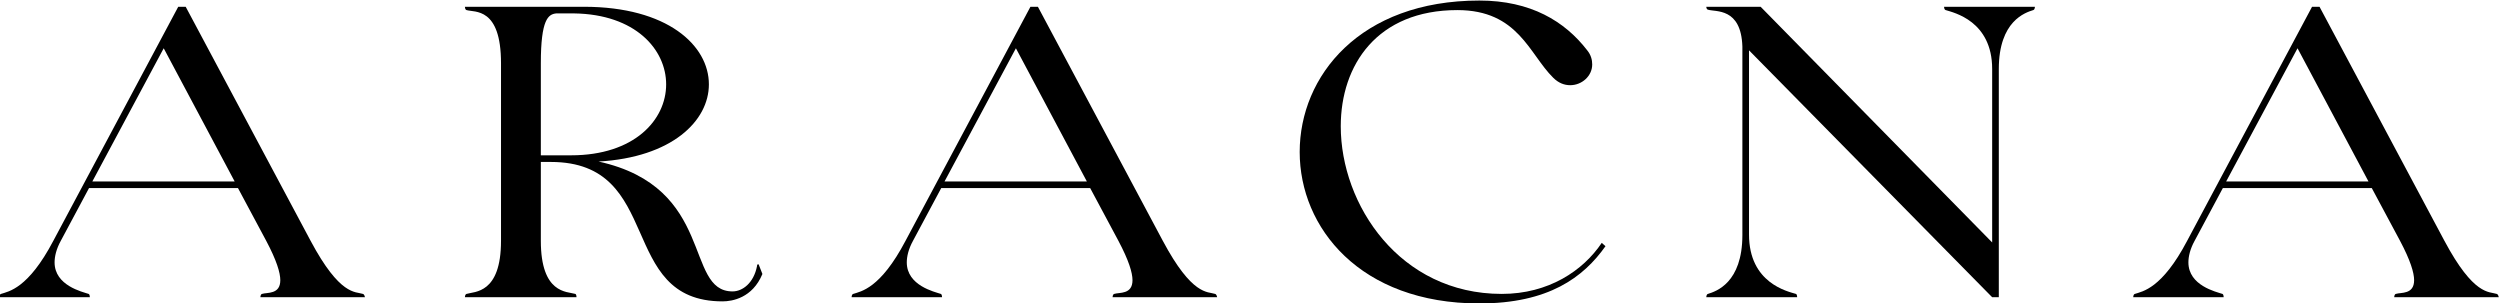 <?xml version="1.0" encoding="UTF-8" standalone="no"?>
<!-- Created with Inkscape (http://www.inkscape.org/) -->

<svg
   version="1.1"
   id="svg1129"
   xml:space="preserve"
   width="1208.857"
   height="146.501"
   viewBox="0 0 1208.857 146.501"
   xmlns="http://www.w3.org/2000/svg"
   xmlns:svg="http://www.w3.org/2000/svg"><defs
     id="defs1133"><clipPath
       clipPathUnits="userSpaceOnUse"
       id="clipPath1145"><path
         d="M 0,1950.957 H 2670.441 V 0 H 0 Z"
         id="path1143" /></clipPath></defs><g
     id="g1135"
     transform="matrix(1.333,0,0,-1.333,-1175.865,1053.552)"><g
       id="g1139"><g
         id="g1141"
         clip-path="url(#clipPath1145)"><g
           id="g1147"
           transform="translate(915.616,724.538)"><path
             d="M 0,0 H 51.626 L 25.888,48.316 Z m 79.17,-21.523 c 10.686,-20.018 16.255,-18.364 18.965,-19.266 0.603,-0.151 0.753,-1.204 0.753,-1.204 H 60.957 c 0,0 0,1.053 0.603,1.204 1.807,0.603 6.623,-0.301 6.623,4.968 0,2.71 -1.355,7.224 -5.117,14.298 L 52.83,-2.408 H -1.206 L -11.44,-21.523 c -1.656,-3.011 -2.257,-5.72 -2.257,-7.826 0,-8.429 10.083,-10.686 12.342,-11.44 0.451,-0.151 0.451,-1.204 0.451,-1.204 h -32.813 c 0,0 0,1.053 0.602,1.204 2.71,0.902 9.784,1.807 18.966,19.266 l 45.305,84.89 h 2.709 z"
             style="fill:#000000;fill-opacity:1;fill-rule:nonzero;stroke:none"
             id="path1149" /></g><g
           id="g1151"
           transform="translate(1078.307,734.022)"><path
             d="m 0,0 h 10.988 c 22.879,0 34.468,12.792 34.468,25.737 0,12.644 -11.137,25.437 -33.413,25.738 H 5.569 C 2.711,51.174 0,49.369 0,33.413 Z m 0,-2.41 v -28.597 c 0,-19.266 9.484,-18.364 12.493,-19.266 0.452,-0.151 0.452,-1.204 0.452,-1.204 h -40.489 c 0,0 0,1.053 0.603,1.204 2.86,0.902 12.493,0 12.493,19.266 v 64.42 c 0,20.47 -9.633,18.363 -12.493,19.266 -0.603,0.151 -0.603,1.204 -0.603,1.204 h 43.198 c 30.254,0 45.305,-13.996 45.305,-28.146 0,-13.244 -13.395,-26.491 -40.037,-27.996 42.596,-9.332 31.007,-47.112 48.617,-47.112 3.612,0 7.676,3.011 8.882,9.183 0,0.902 0.6,0.601 0.6,0.601 l 1.355,-3.461 c -3.611,-8.731 -10.988,-9.935 -14.448,-9.935 -38.532,0 -20.922,50.573 -62.314,50.573 z"
             style="fill:#000000;fill-opacity:1;fill-rule:nonzero;stroke:none"
             id="path1153" /></g><g
           id="g1155"
           transform="translate(1224.749,724.538)"><path
             d="M 0,0 H 51.626 L 25.888,48.316 Z m 79.17,-21.523 c 10.685,-20.018 16.254,-18.364 18.964,-19.266 0.603,-0.151 0.753,-1.204 0.753,-1.204 h -37.93 c 0,0 0,1.053 0.603,1.204 1.807,0.603 6.623,-0.301 6.623,4.968 0,2.71 -1.355,7.224 -5.117,14.298 L 52.83,-2.408 H -1.204 L -11.44,-21.523 c -1.656,-3.011 -2.257,-5.72 -2.257,-7.826 0,-8.429 10.083,-10.686 12.342,-11.44 0.451,-0.151 0.451,-1.204 0.451,-1.204 h -32.813 c 0,0 0,1.053 0.603,1.204 2.71,0.902 9.784,1.807 18.965,19.266 l 45.305,84.89 h 2.709 z"
             style="fill:#000000;fill-opacity:1;fill-rule:nonzero;stroke:none"
             id="path1157" /></g><g
           id="g1159"
           transform="translate(1463.152,702.263)"><path
             d="m 0,0 1.355,-1.204 c -7.977,-11.289 -20.621,-20.771 -45.756,-20.771 -43.349,0 -65.173,27.544 -65.173,54.938 0,27.544 21.824,54.938 65.173,54.938 18.663,0 31.006,-7.527 39.133,-18.062 1.355,-1.656 1.807,-3.463 1.807,-5.117 0,-4.215 -3.762,-7.527 -7.977,-7.527 -2.108,0 -4.214,0.754 -6.172,2.709 -8.728,8.58 -12.644,24.534 -34.767,24.534 -29.05,0 -42.297,-19.867 -42.297,-42.144 0,-28.446 21.374,-60.808 58.401,-60.808 17.007,0 29.5,8.429 36.273,18.514"
             style="fill:#000000;fill-opacity:1;fill-rule:nonzero;stroke:none"
             id="path1161" /></g><g
           id="g1163"
           transform="translate(1516.572,772.102)"><path
             d="m 0,0 v -66.83 c 0,-17.61 13.998,-20.621 17.009,-21.523 0.452,-0.151 0.452,-1.204 0.452,-1.204 h -32.965 c 0,0 0,1.053 0.603,1.204 2.86,0.902 12.493,3.913 12.493,21.374 V 1.355 c -0.452,14.299 -9.783,12.493 -12.493,13.395 -0.603,0.151 -0.603,1.053 -0.603,1.053 H 4.215 l 83.987,-85.491 v 62.915 c 0,17.459 -13.998,20.47 -16.858,21.372 -0.601,0.151 -0.601,1.204 -0.601,1.204 h 32.963 c 0,0 0,-1.053 -0.603,-1.204 C 100.243,13.697 90.61,10.686 90.61,-6.773 v -82.784 h -2.408 z"
             style="fill:#000000;fill-opacity:1;fill-rule:nonzero;stroke:none"
             id="path1165" /></g><g
           id="g1167"
           transform="translate(1689.654,724.538)"><path
             d="M 0,0 H 51.626 L 25.888,48.316 Z m 79.17,-21.523 c 10.686,-20.018 16.255,-18.364 18.965,-19.266 0.603,-0.151 0.753,-1.204 0.753,-1.204 H 60.957 c 0,0 0,1.053 0.603,1.204 1.807,0.603 6.622,-0.301 6.622,4.968 0,2.71 -1.354,7.224 -5.116,14.298 L 52.83,-2.408 H -1.204 L -11.44,-21.523 c -1.656,-3.011 -2.257,-5.72 -2.257,-7.826 0,-8.429 10.083,-10.686 12.342,-11.44 0.45,-0.151 0.45,-1.204 0.45,-1.204 h -32.812 c 0,0 0,1.053 0.603,1.204 2.71,0.902 9.784,1.807 18.965,19.266 l 45.305,84.89 h 2.709 z"
             style="fill:#000000;fill-opacity:1;fill-rule:nonzero;stroke:none"
             id="path1169" /></g><g
           id="g1171"
           transform="translate(1409.281,1218.451)" /></g></g></g></svg>
